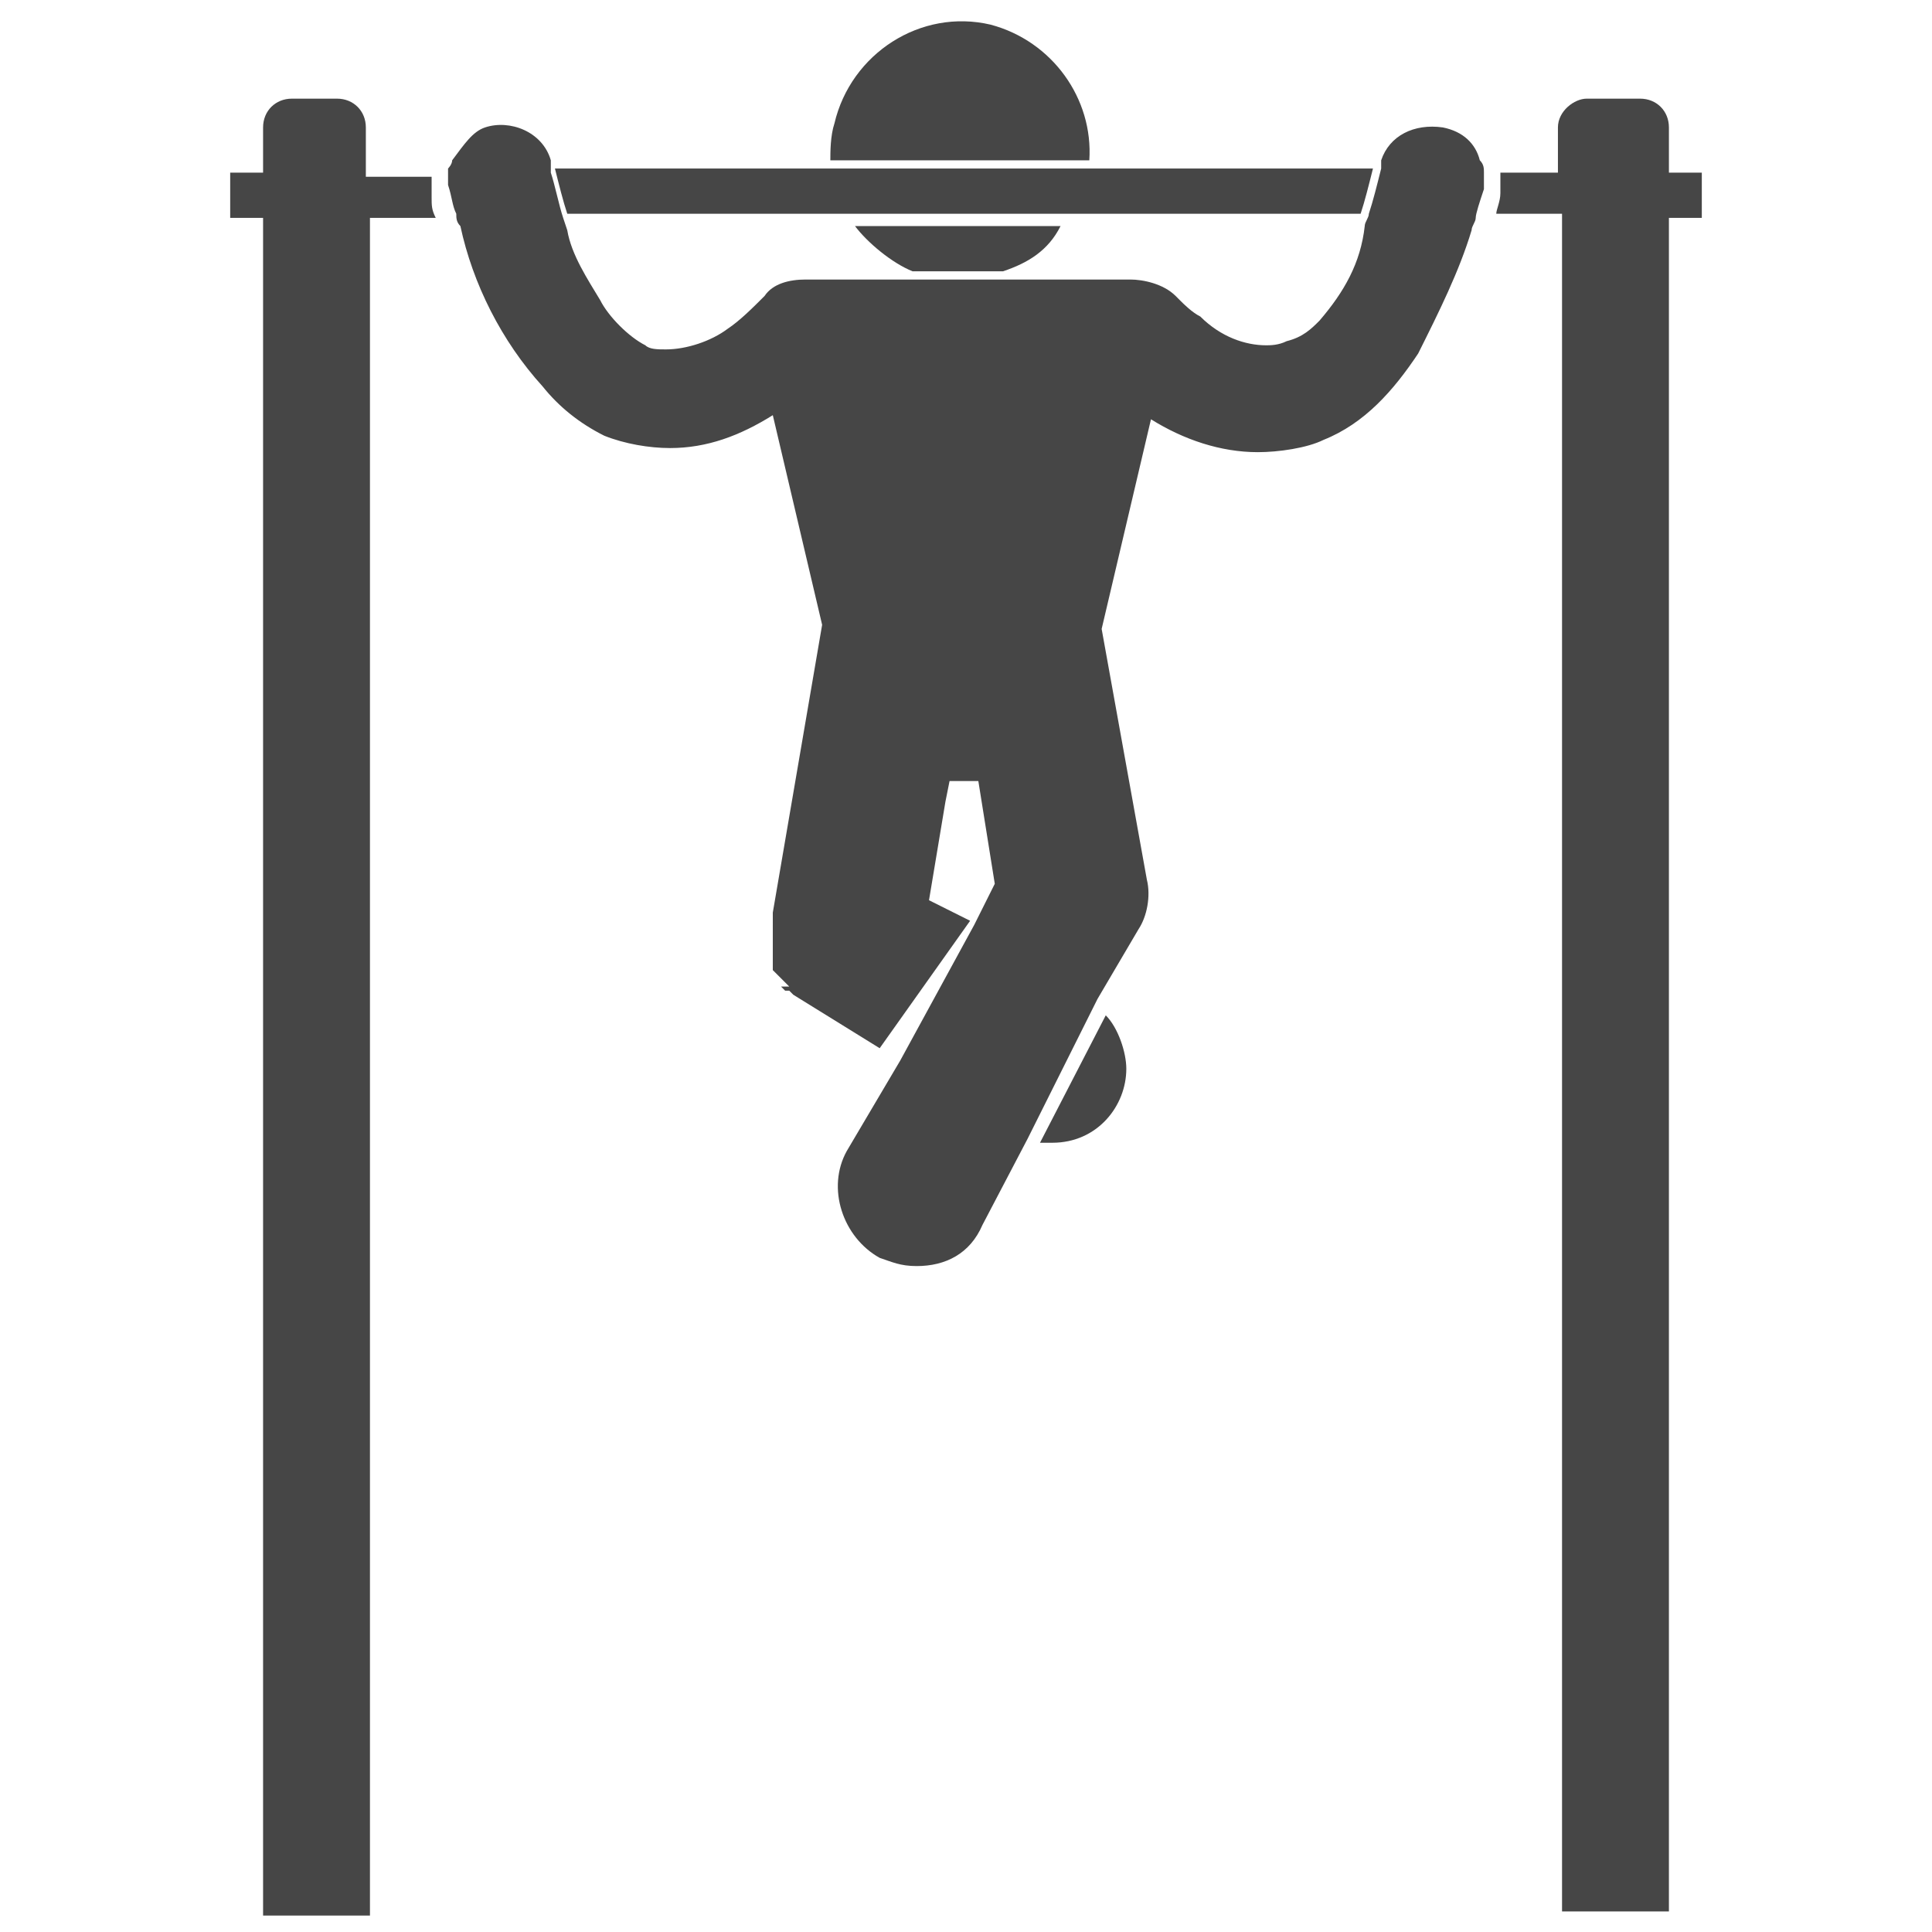 <?xml version="1.0" encoding="utf-8"?>
<!-- Generator: Adobe Illustrator 23.1.0, SVG Export Plug-In . SVG Version: 6.00 Build 0)  -->
<svg version="1.1" id="icons" xmlns="http://www.w3.org/2000/svg" xmlns:xlink="http://www.w3.org/1999/xlink" x="0px" y="0px"
	 viewBox="0 0 47 47" style="enable-background:new 0 0 47 47;" xml:space="preserve">
<style type="text/css">
	.st0{fill:#464646;}
</style>
<title>Pullups</title>
<g id="Pullups">
	<path class="st0" d="M24.1,0.6c-1.7-0.4-3.4,0.7-3.8,2.4c-0.1,0.3-0.1,0.7-0.1,0.9h6.3C26.6,2.4,25.6,1,24.1,0.6z"/>
	<path class="st0" d="M25.8,5.5h-5c0.3,0.4,0.9,0.9,1.4,1.1h2.2C25,6.4,25.5,6.1,25.8,5.5z"/>
	<path class="st0" d="M40.6,3.1c0-0.4-0.3-0.7-0.7-0.7h-1.3c-0.3,0-0.7,0.3-0.7,0.7l0,0v1.1h-1.4c0,0.2,0,0.3,0,0.5
		s-0.1,0.4-0.1,0.5h1.6v41.3h2.6V5.3h0.8V4.2h-0.8L40.6,3.1L40.6,3.1z"/>
	<path class="st0" d="M8.9,4.1V3.1c0-0.4-0.3-0.7-0.7-0.7H7.1c-0.4,0-0.7,0.3-0.7,0.7v1.1H5.6v1.1h0.8v41.3h2.6V5.3h1.6
		c-0.1-0.2-0.1-0.3-0.1-0.5c0-0.2,0-0.3,0-0.5H8.9V4.1z"/>
	<path class="st0" d="M20.3,4.1h-6.8c0.1,0.4,0.2,0.8,0.3,1.1h19.3c0.1-0.3,0.2-0.7,0.3-1.1H20.3z"/>
	<path class="st0" d="M25.6,27.8c1.1,0,1.8-0.9,1.8-1.8c0-0.4-0.2-1-0.5-1.3l-1.6,3.1C25.4,27.8,25.5,27.8,25.6,27.8z"/>
	<path class="st0" d="M22.6,21.9l0.4-2.4l0.1-0.5h0.7l0.4,2.5l-0.5,1l-1.8,3.3L20.6,28c-0.5,0.9-0.1,2.1,0.8,2.6
		c0.3,0.1,0.5,0.2,0.9,0.2c0.7,0,1.3-0.3,1.6-1l1.1-2.1l1.7-3.4l1-1.7c0.2-0.3,0.3-0.8,0.2-1.2l-1.1-6.1l1.2-5.1
		c0.8,0.5,1.7,0.8,2.6,0.8l0,0c0.5,0,1.2-0.1,1.6-0.3c1-0.4,1.7-1.2,2.3-2.1c0.5-1,1-2,1.3-3c0-0.1,0.1-0.2,0.1-0.3
		c0-0.1,0.1-0.4,0.2-0.7c0-0.1,0-0.3,0-0.4c0-0.1,0-0.2-0.1-0.3c-0.1-0.4-0.4-0.7-0.9-0.8c-0.7-0.1-1.3,0.2-1.5,0.8V4v0.1
		c-0.1,0.4-0.2,0.8-0.3,1.1c0,0.1-0.1,0.2-0.1,0.3c-0.1,0.9-0.5,1.6-1.1,2.3c-0.2,0.2-0.4,0.4-0.8,0.5c-0.2,0.1-0.4,0.1-0.5,0.1
		c-0.5,0-1.1-0.2-1.6-0.7c-0.2-0.1-0.4-0.3-0.5-0.4l-0.1-0.1l0,0l0,0c-0.3-0.3-0.8-0.4-1.1-0.4c-0.1,0-0.2,0-0.2,0h-7.5h-0.2
		c-0.4,0-0.8,0.1-1,0.4l0,0C18.3,7.5,18,7.8,17.7,8c-0.4,0.3-1,0.5-1.5,0.5c-0.2,0-0.4,0-0.5-0.1c-0.4-0.2-0.9-0.7-1.1-1.1
		c-0.3-0.5-0.7-1.1-0.8-1.7l-0.1-0.3c-0.1-0.3-0.2-0.8-0.3-1.1V4.1V3.9c-0.2-0.7-1-1-1.6-0.8c-0.3,0.1-0.5,0.4-0.8,0.8
		c0,0.1-0.1,0.2-0.1,0.2c0,0.1,0,0.3,0,0.4C11,4.8,11,5,11.1,5.2c0,0.1,0,0.2,0.1,0.3c0.3,1.4,1,2.8,2,3.9c0.4,0.5,0.9,0.9,1.5,1.2
		c0.5,0.2,1.1,0.3,1.6,0.3l0,0c0.9,0,1.7-0.3,2.5-0.8l1.2,5.1l-1.2,7v0.1v0.1V23v0.1c0,0,0,0,0,0.1c0,0.1,0,0.1,0,0.1v0.1v0v0.1v0.1
		l0.1,0.1l0,0l0.1,0.1l0,0l0.1,0.1l0,0l0.1,0.1l0,0H19l0.1,0.1h0.1l0.1,0.1l0,0l2.1,1.3l2.2-3.1L22.6,21.9z"/>
</g>
</svg>
